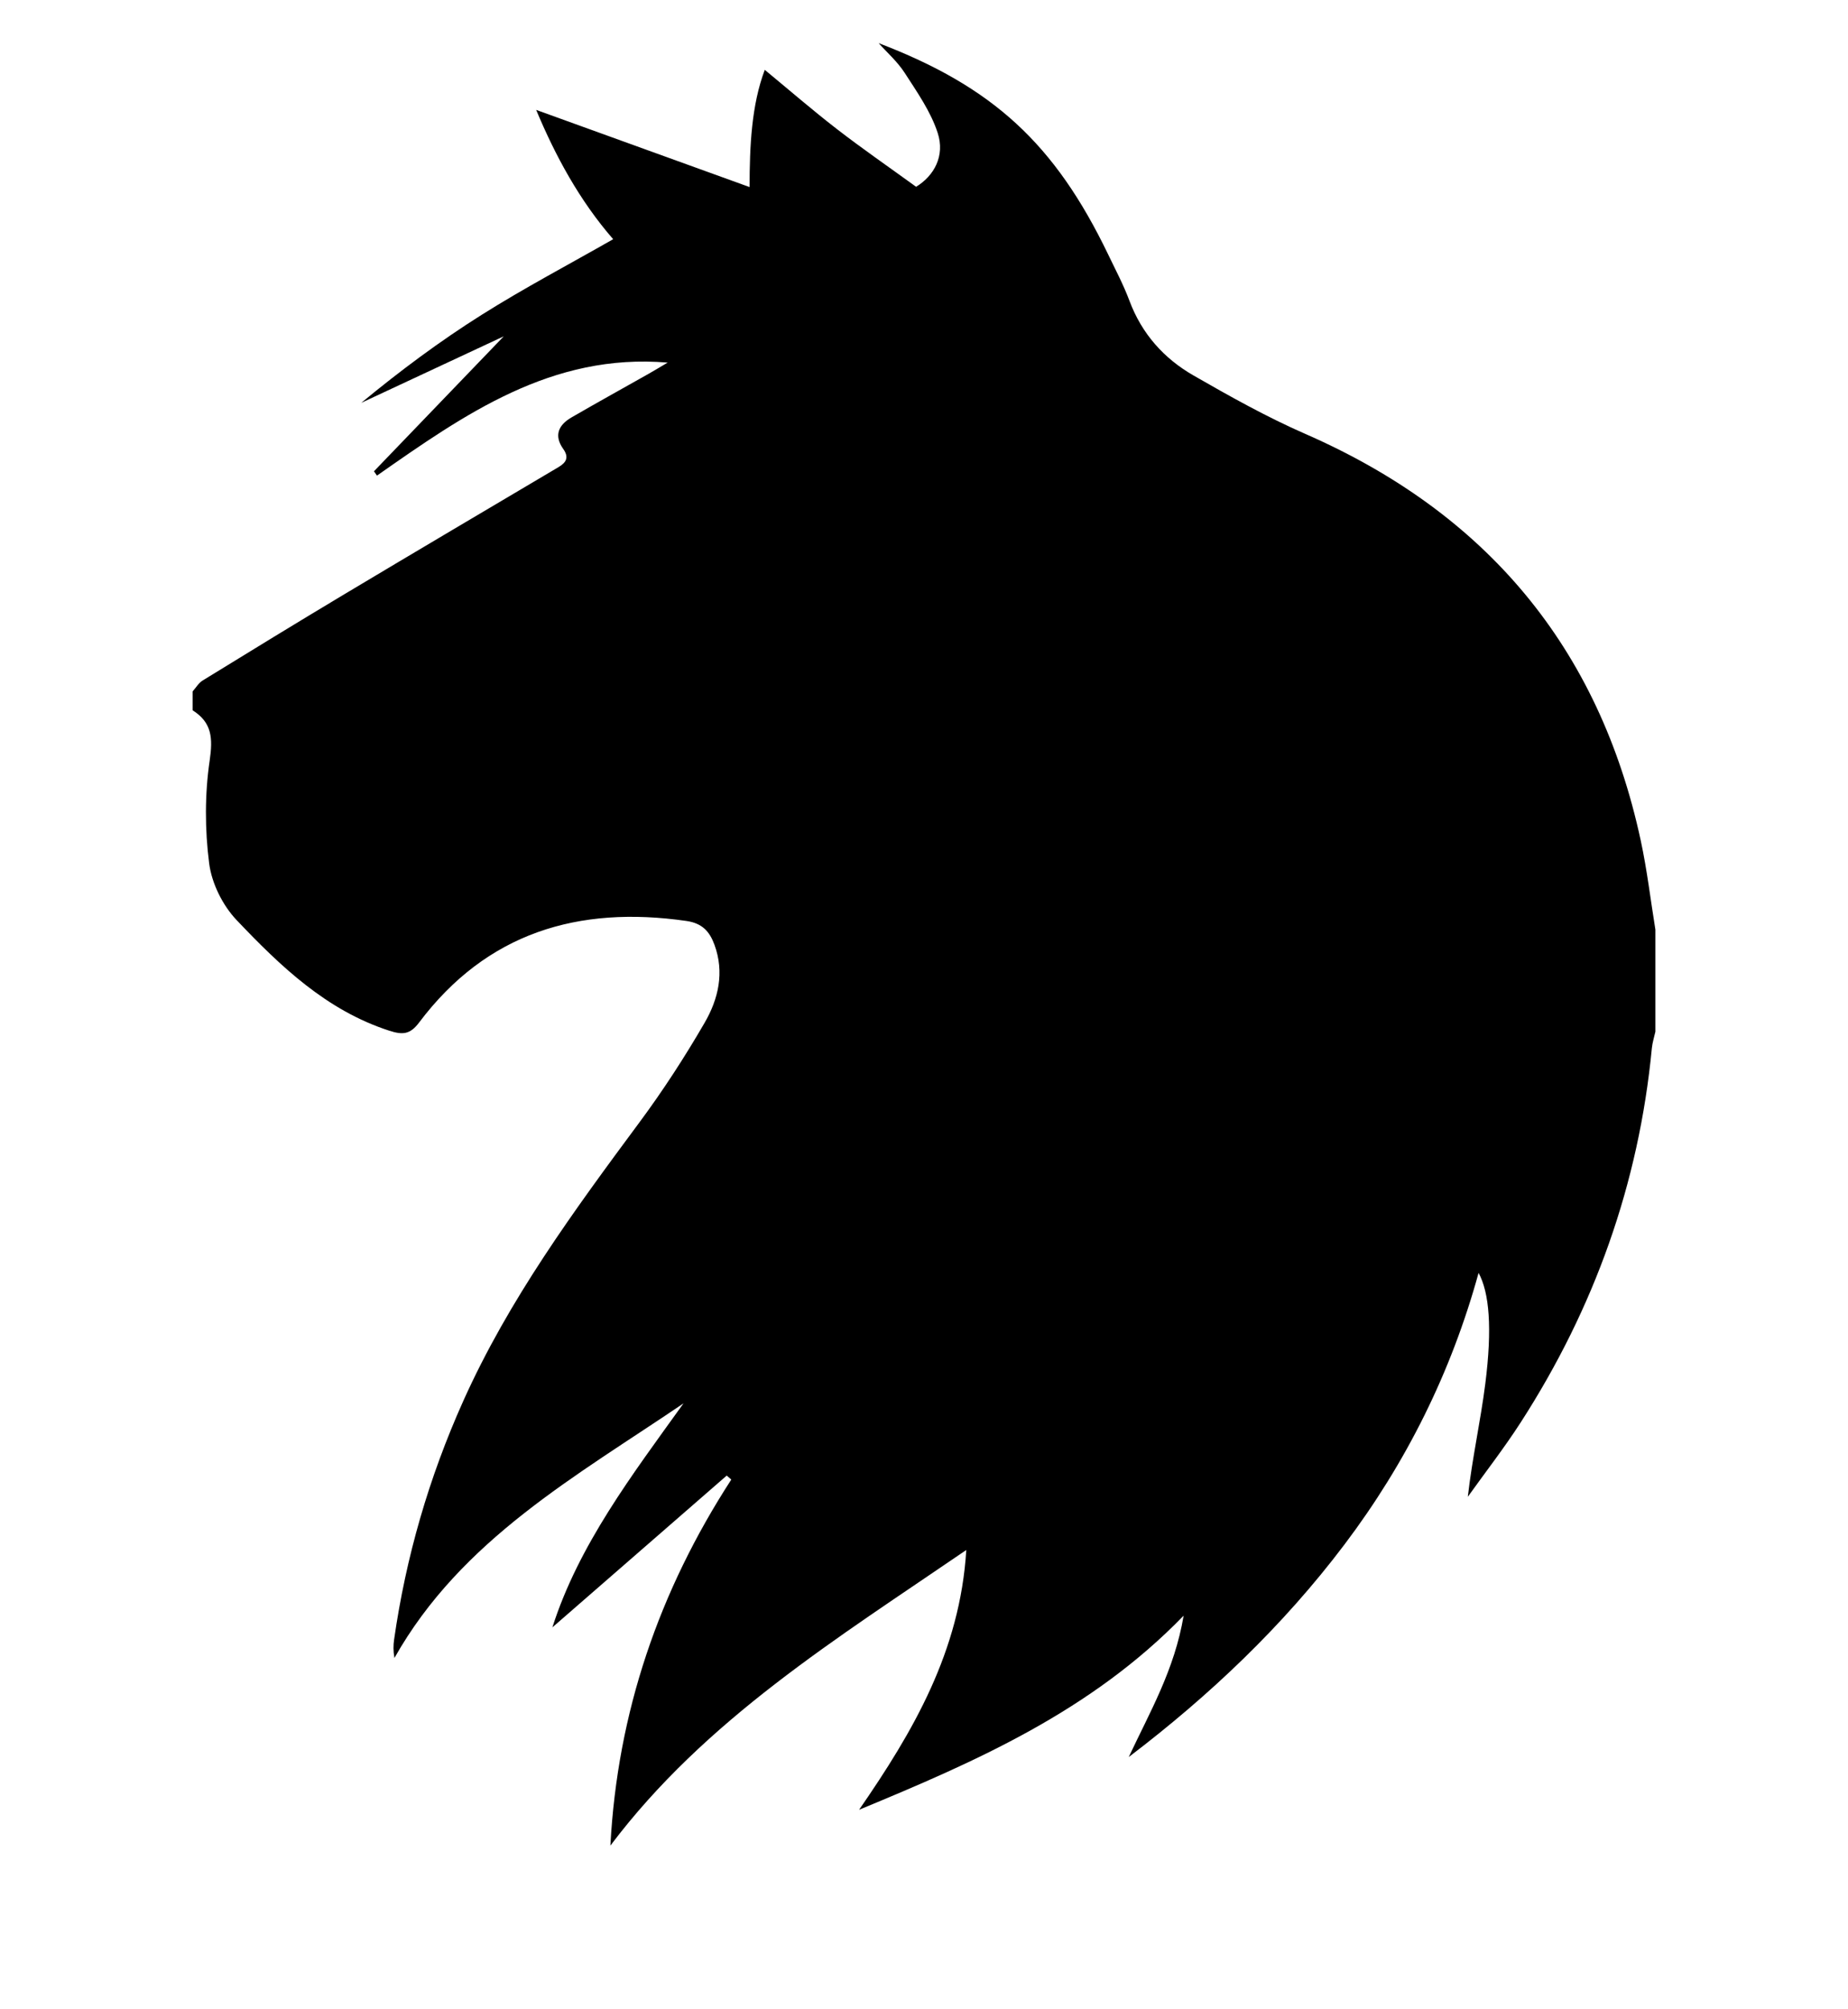 <?xml version="1.0" encoding="utf-8"?>
<!-- Generator: Adobe Illustrator 16.0.0, SVG Export Plug-In . SVG Version: 6.00 Build 0)  -->
<!DOCTYPE svg PUBLIC "-//W3C//DTD SVG 1.1//EN" "http://www.w3.org/Graphics/SVG/1.1/DTD/svg11.dtd">
<svg version="1.1" id="Layer_1" xmlns="http://www.w3.org/2000/svg" xmlns:xlink="http://www.w3.org/1999/xlink" x="0px" y="0px"
	 width="920px" height="1000px" viewBox="-359.999 -429.999 920 1000" enable-background="new -359.999 -429.999 920 1000"
	 xml:space="preserve">
<path d="M-264.106-76.491c0-3.136,0-6.271,0-9.41c1.653-1.838,2.986-4.188,5.005-5.425c23.458-14.425,46.936-28.806,70.563-42.942
	c35.452-21.199,71.02-42.2,106.562-63.239c3.937-2.331,5.325-4.903,2.37-9.065c-4.74-6.681-2.348-11.921,4.041-15.633
	c12.719-7.379,25.599-14.48,38.406-21.72c3.213-1.819,6.358-3.74,9.542-5.612c-57.778-4.875-101.2,25.823-144.718,56.247
	c-0.496-0.717-0.992-1.434-1.487-2.158c20.963-21.793,41.931-43.593,64.622-67.176c-24.873,11.605-47.908,22.357-70.943,33.112
	c19.287-15.917,39.15-30.722,60.062-43.881c21.085-13.277,43.205-24.926,65.34-37.554c-16.851-19.354-28.864-41.677-38.334-64.357
	c35.374,12.79,70.655,25.543,106.241,38.408c0.028-20.449,0.968-40.876,7.564-58.343c12.06,9.943,23.744,20.08,35.974,29.523
	c12.56,9.703,25.647,18.731,39.371,28.684c9-5.514,14.441-15.42,10.753-26.779c-3.444-10.635-10.243-20.317-16.408-29.873
	c-3.657-5.671-8.925-10.289-13-14.849c56.833,21.706,87.725,50.029,114.287,105.228c3.662,7.619,7.641,15.142,10.592,23.04
	c6.109,16.345,17.092,28.64,31.805,37.096c18.166,10.434,36.555,20.742,55.712,29.112C379.814-174.713,436.12-107.875,456.827-11.64
	c3.142,14.61,4.884,29.518,7.281,44.287c0,16.929,0,33.869,0,50.804c-0.6,2.726-1.476,5.427-1.753,8.185
	c-6.45,67.455-28.643,129.434-65.283,186.262c-8.193,12.716-17.529,24.703-26.341,37.036c2.204-19.346,6.344-37.659,8.695-56.212
	c3.551-27.933,1.983-45.39-3.338-55.22c-13.653,49.594-36.019,94.457-66.755,135.174c-30.624,40.571-67.092,75.124-107.403,105.78
	c10.416-22.265,22.806-43.391,27.319-70.359c-46.256,47.697-103.535,72.597-161.562,96.608
	c26.849-38.854,50.271-78.775,53.36-129.28C56.554,385.55-8.875,425.82-56.125,488.536c3.516-66.387,24.266-126.76,60.188-182.171
	c-0.76-0.656-1.521-1.318-2.282-1.983c-29.145,25.368-58.285,50.737-86.784,75.538c13.102-41.031,39.74-75.925,65.285-111.483
	c-53.453,36.26-110.675,67.769-143.919,126.714c-0.634-3.552-0.567-6.359-0.17-9.122c5.893-41.21,17.375-80.762,34.433-118.764
	c22.653-50.469,55.071-94.658,87.771-138.766c11.725-15.815,22.507-32.441,32.386-49.474c6.845-11.795,9.966-25.063,4.885-38.869
	c-2.425-6.593-6.086-10.671-13.927-11.803c-53.859-7.763-99.487,5.844-133.131,50.59c-4.523,6.021-8.291,6.127-14.806,4.029
	c-31.364-10.149-54.232-32.151-76.015-55.06c-6.946-7.304-12.394-18.296-13.664-28.225c-2.157-16.823-2.204-34.405,0.256-51.17
	C-253.993-62.629-254.456-70.396-264.106-76.491z"/>
</svg>
